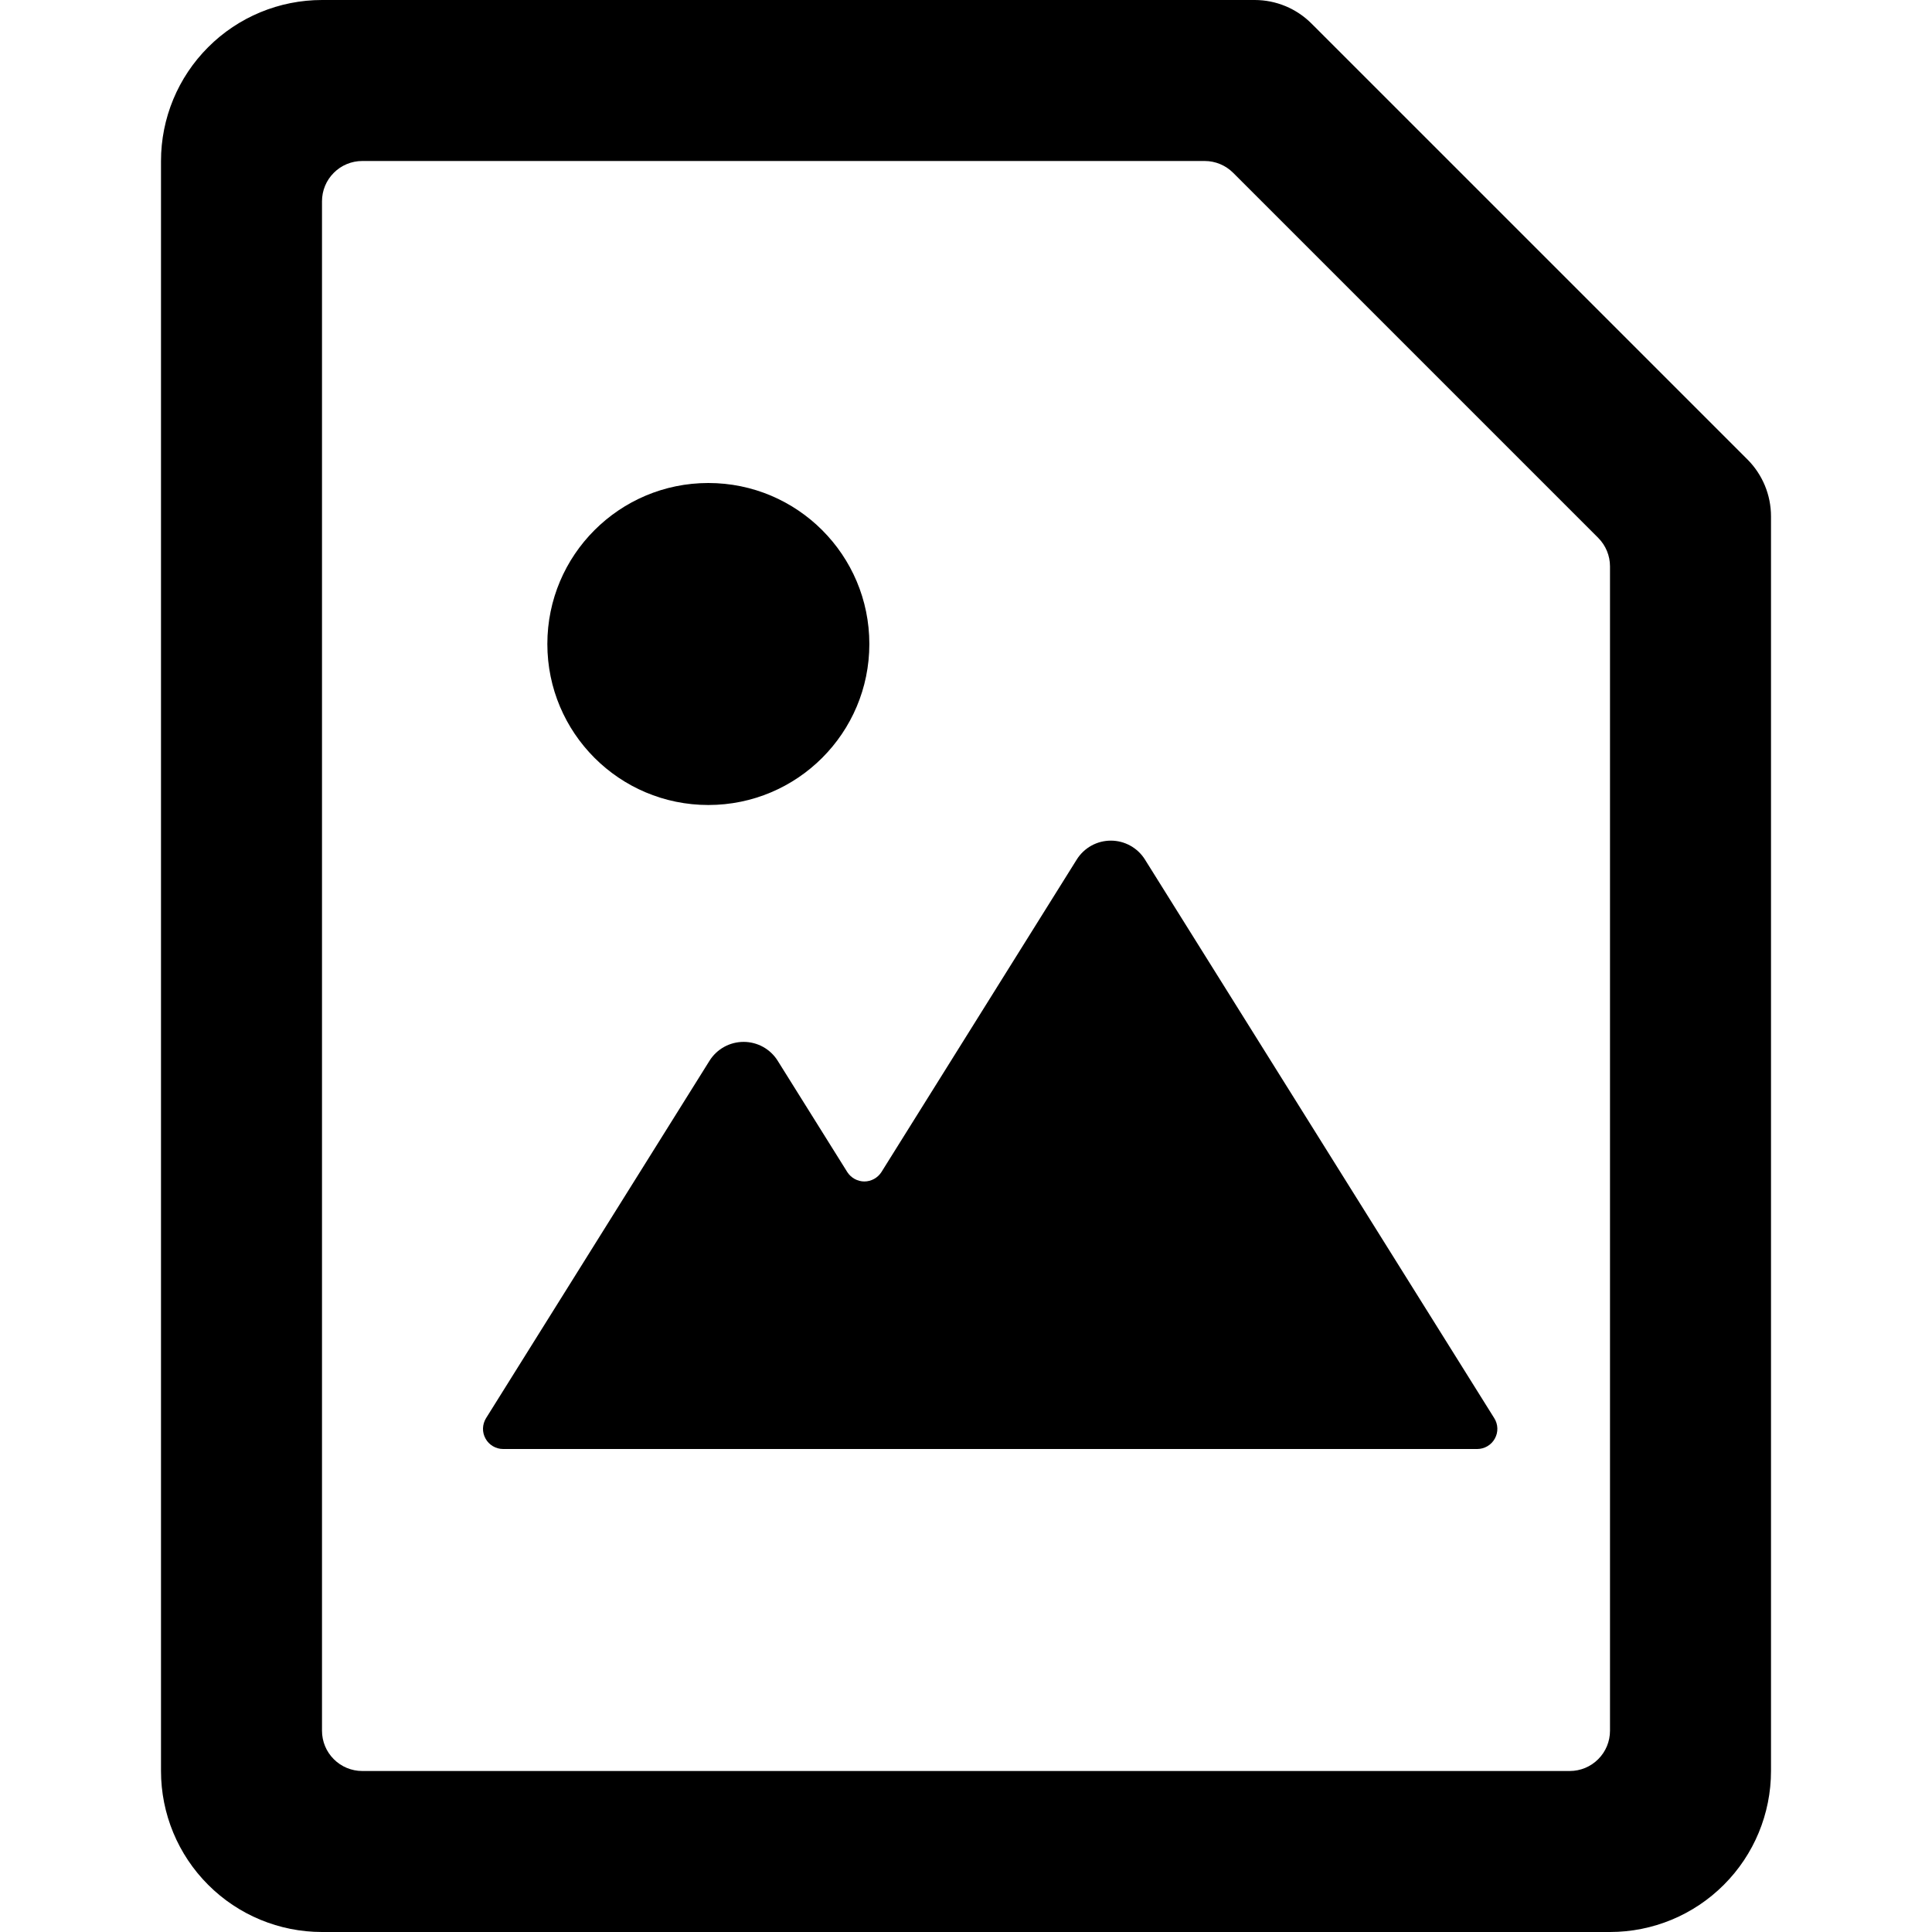 <svg width="36" height="36" viewBox="0 0 36 36" fill="none" xmlns="http://www.w3.org/2000/svg">
<path d="M32.56 8.56L24.439 0.44C24.158 0.158 23.777 8.49561e-05 23.379 0H6C5.204 0 4.441 0.316 3.879 0.879C3.316 1.441 3 2.204 3 3V33C3 33.796 3.316 34.559 3.879 35.121C4.441 35.684 5.204 36 6 36H30C30.796 36 31.559 35.684 32.121 35.121C32.684 34.559 33 33.796 33 33V9.621C33 9.223 32.842 8.842 32.56 8.56ZM30 32.25C30 32.449 29.921 32.64 29.78 32.78C29.64 32.921 29.449 33 29.25 33H6.75C6.551 33 6.36 32.921 6.22 32.78C6.079 32.64 6 32.449 6 32.25V3.75C6 3.551 6.079 3.36 6.22 3.22C6.36 3.079 6.551 3 6.75 3H22.448C22.646 3 22.836 3.079 22.977 3.219L29.781 10.023C29.921 10.164 30 10.354 30 10.553V32.25Z" fill="black"/>
<path d="M13.199 15C14.856 15 16.199 13.657 16.199 12C16.199 10.343 14.856 9 13.199 9C11.542 9 10.199 10.343 10.199 12C10.199 13.657 11.542 15 13.199 15Z" fill="black"/>
<path d="M21.335 16.017C21.268 15.909 21.174 15.82 21.062 15.758C20.951 15.696 20.826 15.664 20.699 15.664C20.572 15.664 20.447 15.696 20.335 15.758C20.224 15.82 20.13 15.909 20.063 16.017L16.424 21.84C16.39 21.893 16.343 21.937 16.287 21.968C16.232 21.998 16.169 22.015 16.106 22.015C16.043 22.015 15.98 21.998 15.925 21.968C15.869 21.937 15.822 21.893 15.788 21.84L14.492 19.767C14.425 19.659 14.331 19.57 14.22 19.508C14.108 19.446 13.983 19.414 13.856 19.414C13.729 19.414 13.604 19.446 13.492 19.508C13.381 19.57 13.287 19.659 13.22 19.767L9.057 26.425C9.022 26.482 9.002 26.547 9 26.614C8.998 26.681 9.014 26.747 9.047 26.806C9.079 26.865 9.127 26.914 9.185 26.948C9.243 26.982 9.308 27 9.375 27H27.526C27.593 27 27.658 26.982 27.716 26.948C27.774 26.914 27.822 26.865 27.854 26.806C27.887 26.747 27.903 26.681 27.901 26.614C27.899 26.547 27.879 26.482 27.843 26.425L21.335 16.017Z" fill="black"/>
</svg>
